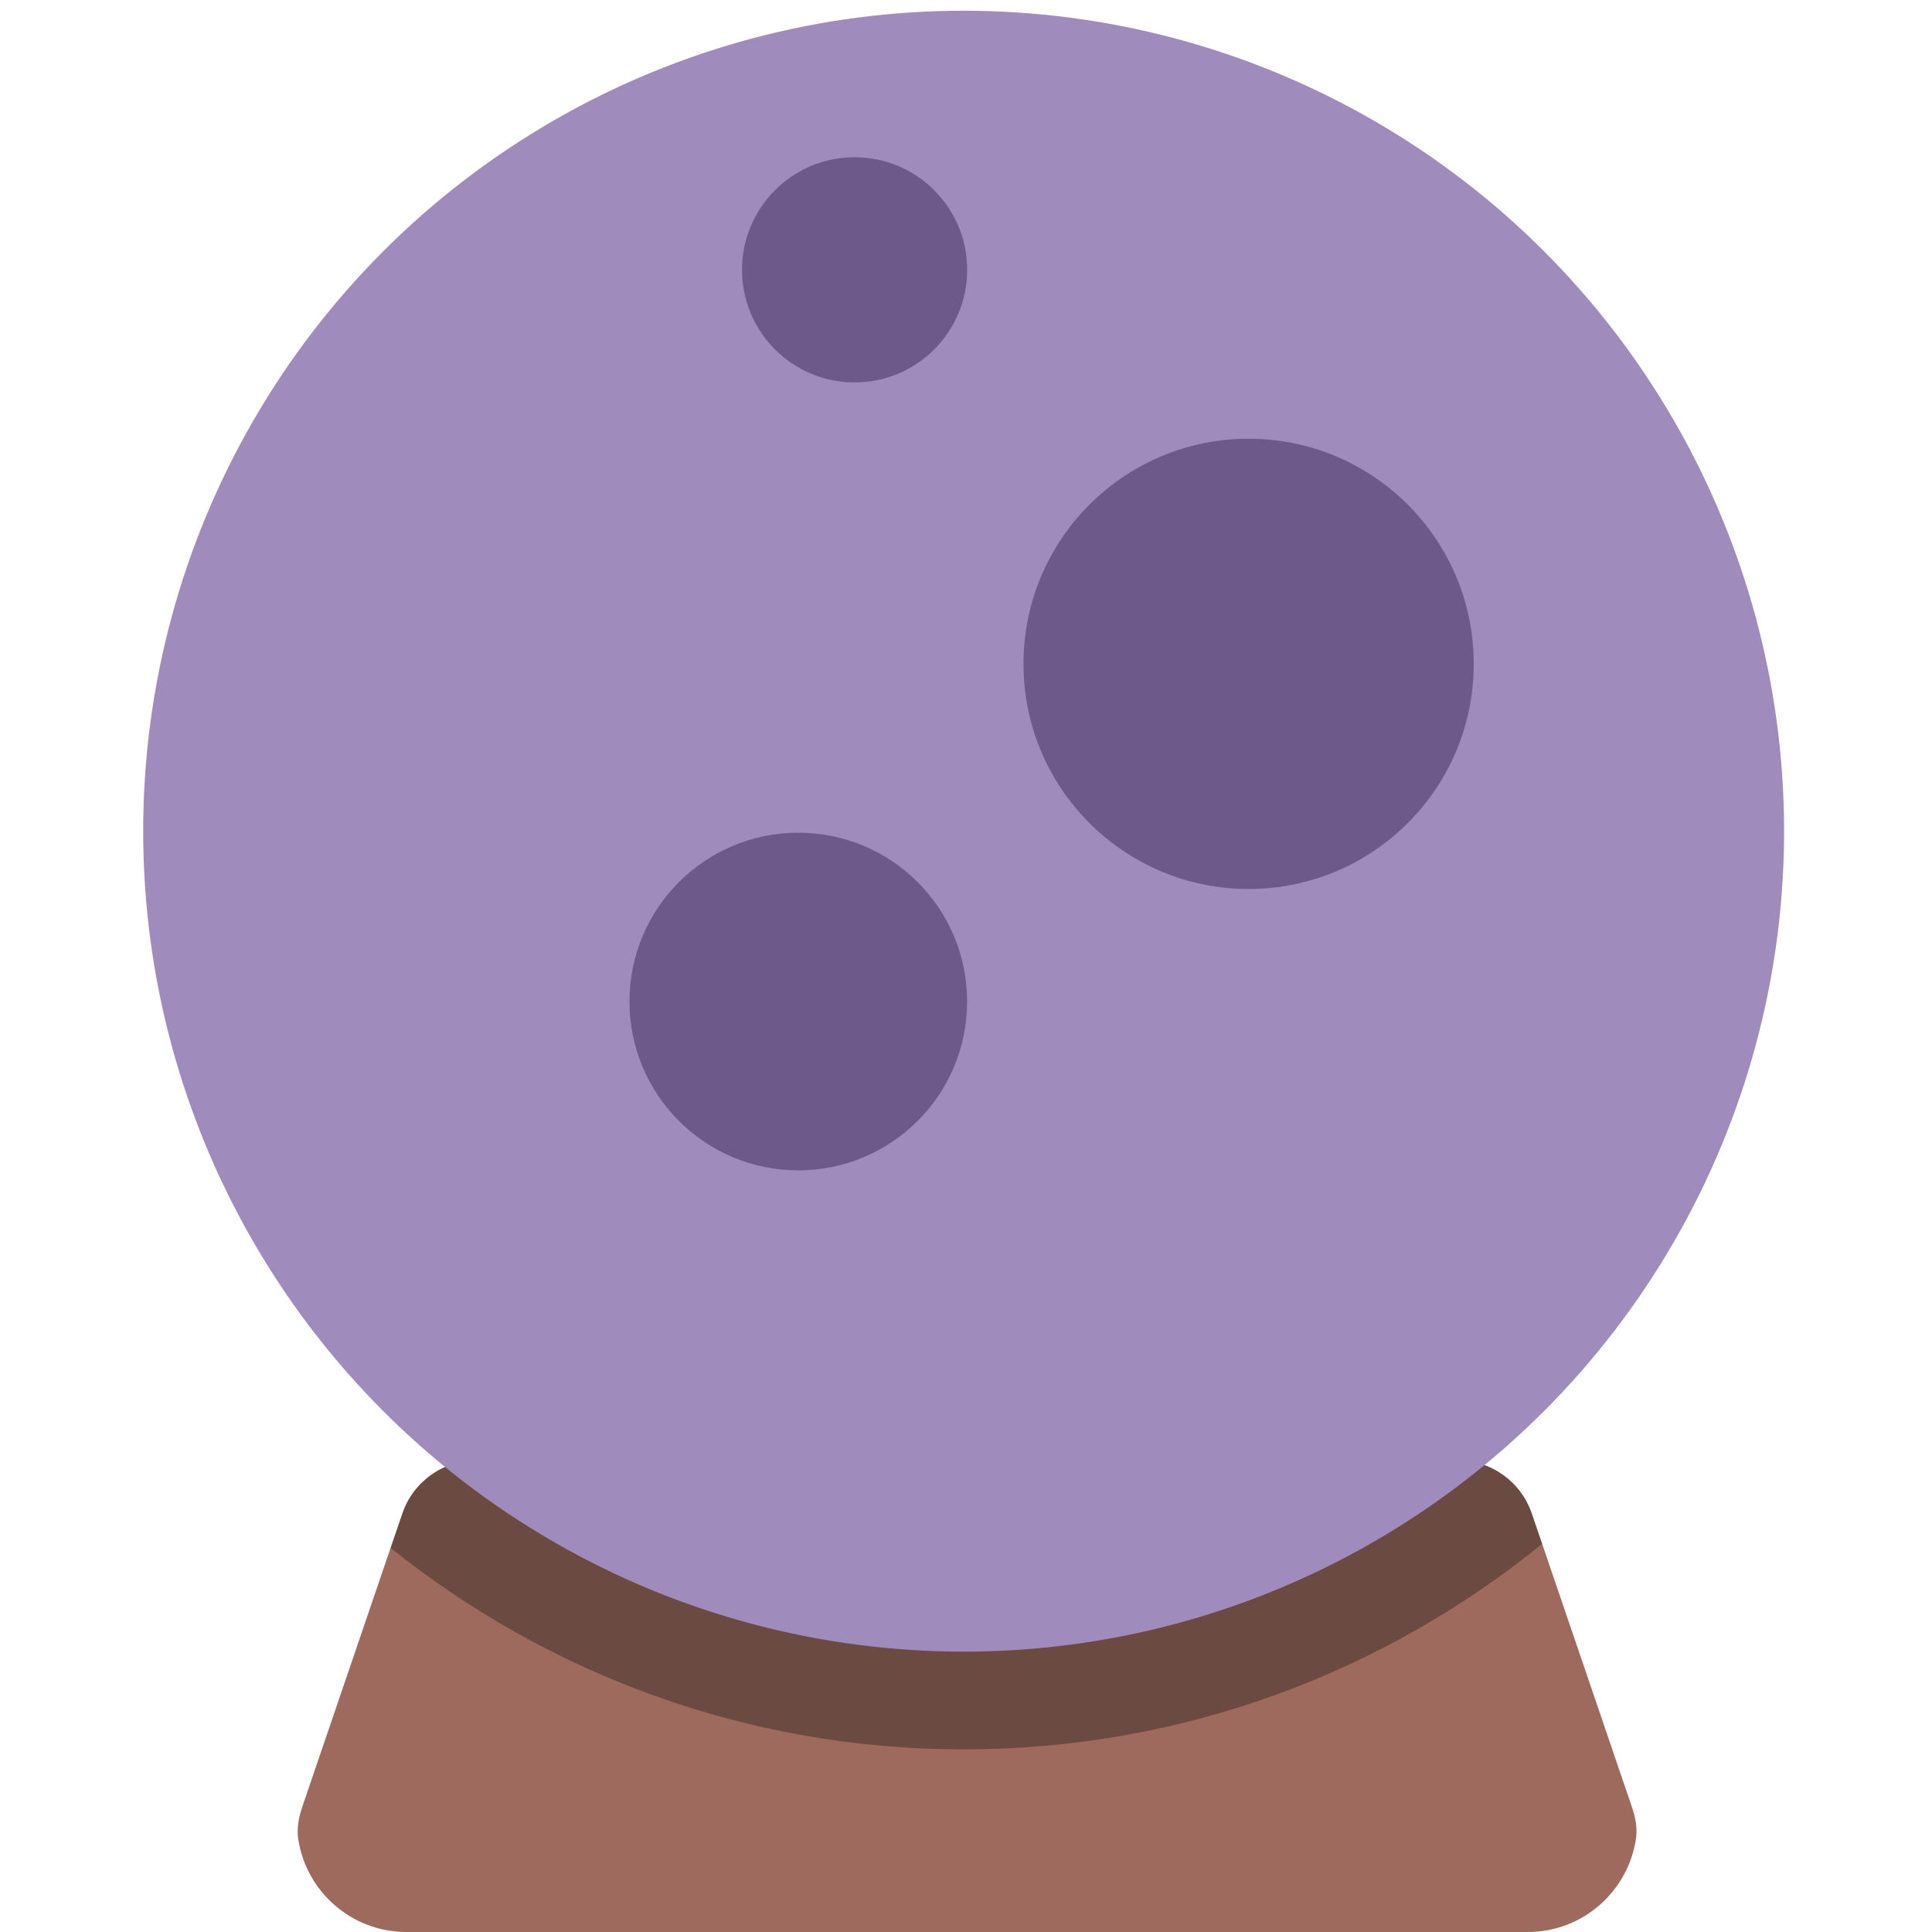 <ns0:svg xmlns:ns0="http://www.w3.org/2000/svg" viewBox="0 0 36 36"><ns0:path fill="#9e6a5d" d="M28.736 28.767l-21.458.076-1.649 4.835c-.062.187-.101.387-.073.582.145.984.993 1.74 2.017 1.74h20.894c1.024 0 1.872-.756 2.017-1.74.029-.195-.01-.395-.073-.582l-1.675-4.911z" /><ns0:path fill="#6a4a41" d="M28.736 28.767l-.19-.556c-.199-.598-.759-1.001-1.389-1.001H8.883c-.63 0-1.19.403-1.389 1.001l-.216.632c2.928 2.344 6.636 3.754 10.678 3.754 4.088 0 7.837-1.438 10.78-3.83z" /><ns0:circle fill="#9f8cbd" cx="17.956" cy="15.488" r="15.288" /><ns0:circle fill="#6d5a8a" cx="23.266" cy="12.37" r="4.195" /><ns0:circle fill="#6d5a8a" cx="14.875" cy="18.662" r="3.146" /><ns0:circle fill="#6d5a8a" cx="15.924" cy="5.028" r="2.098" /></ns0:svg>